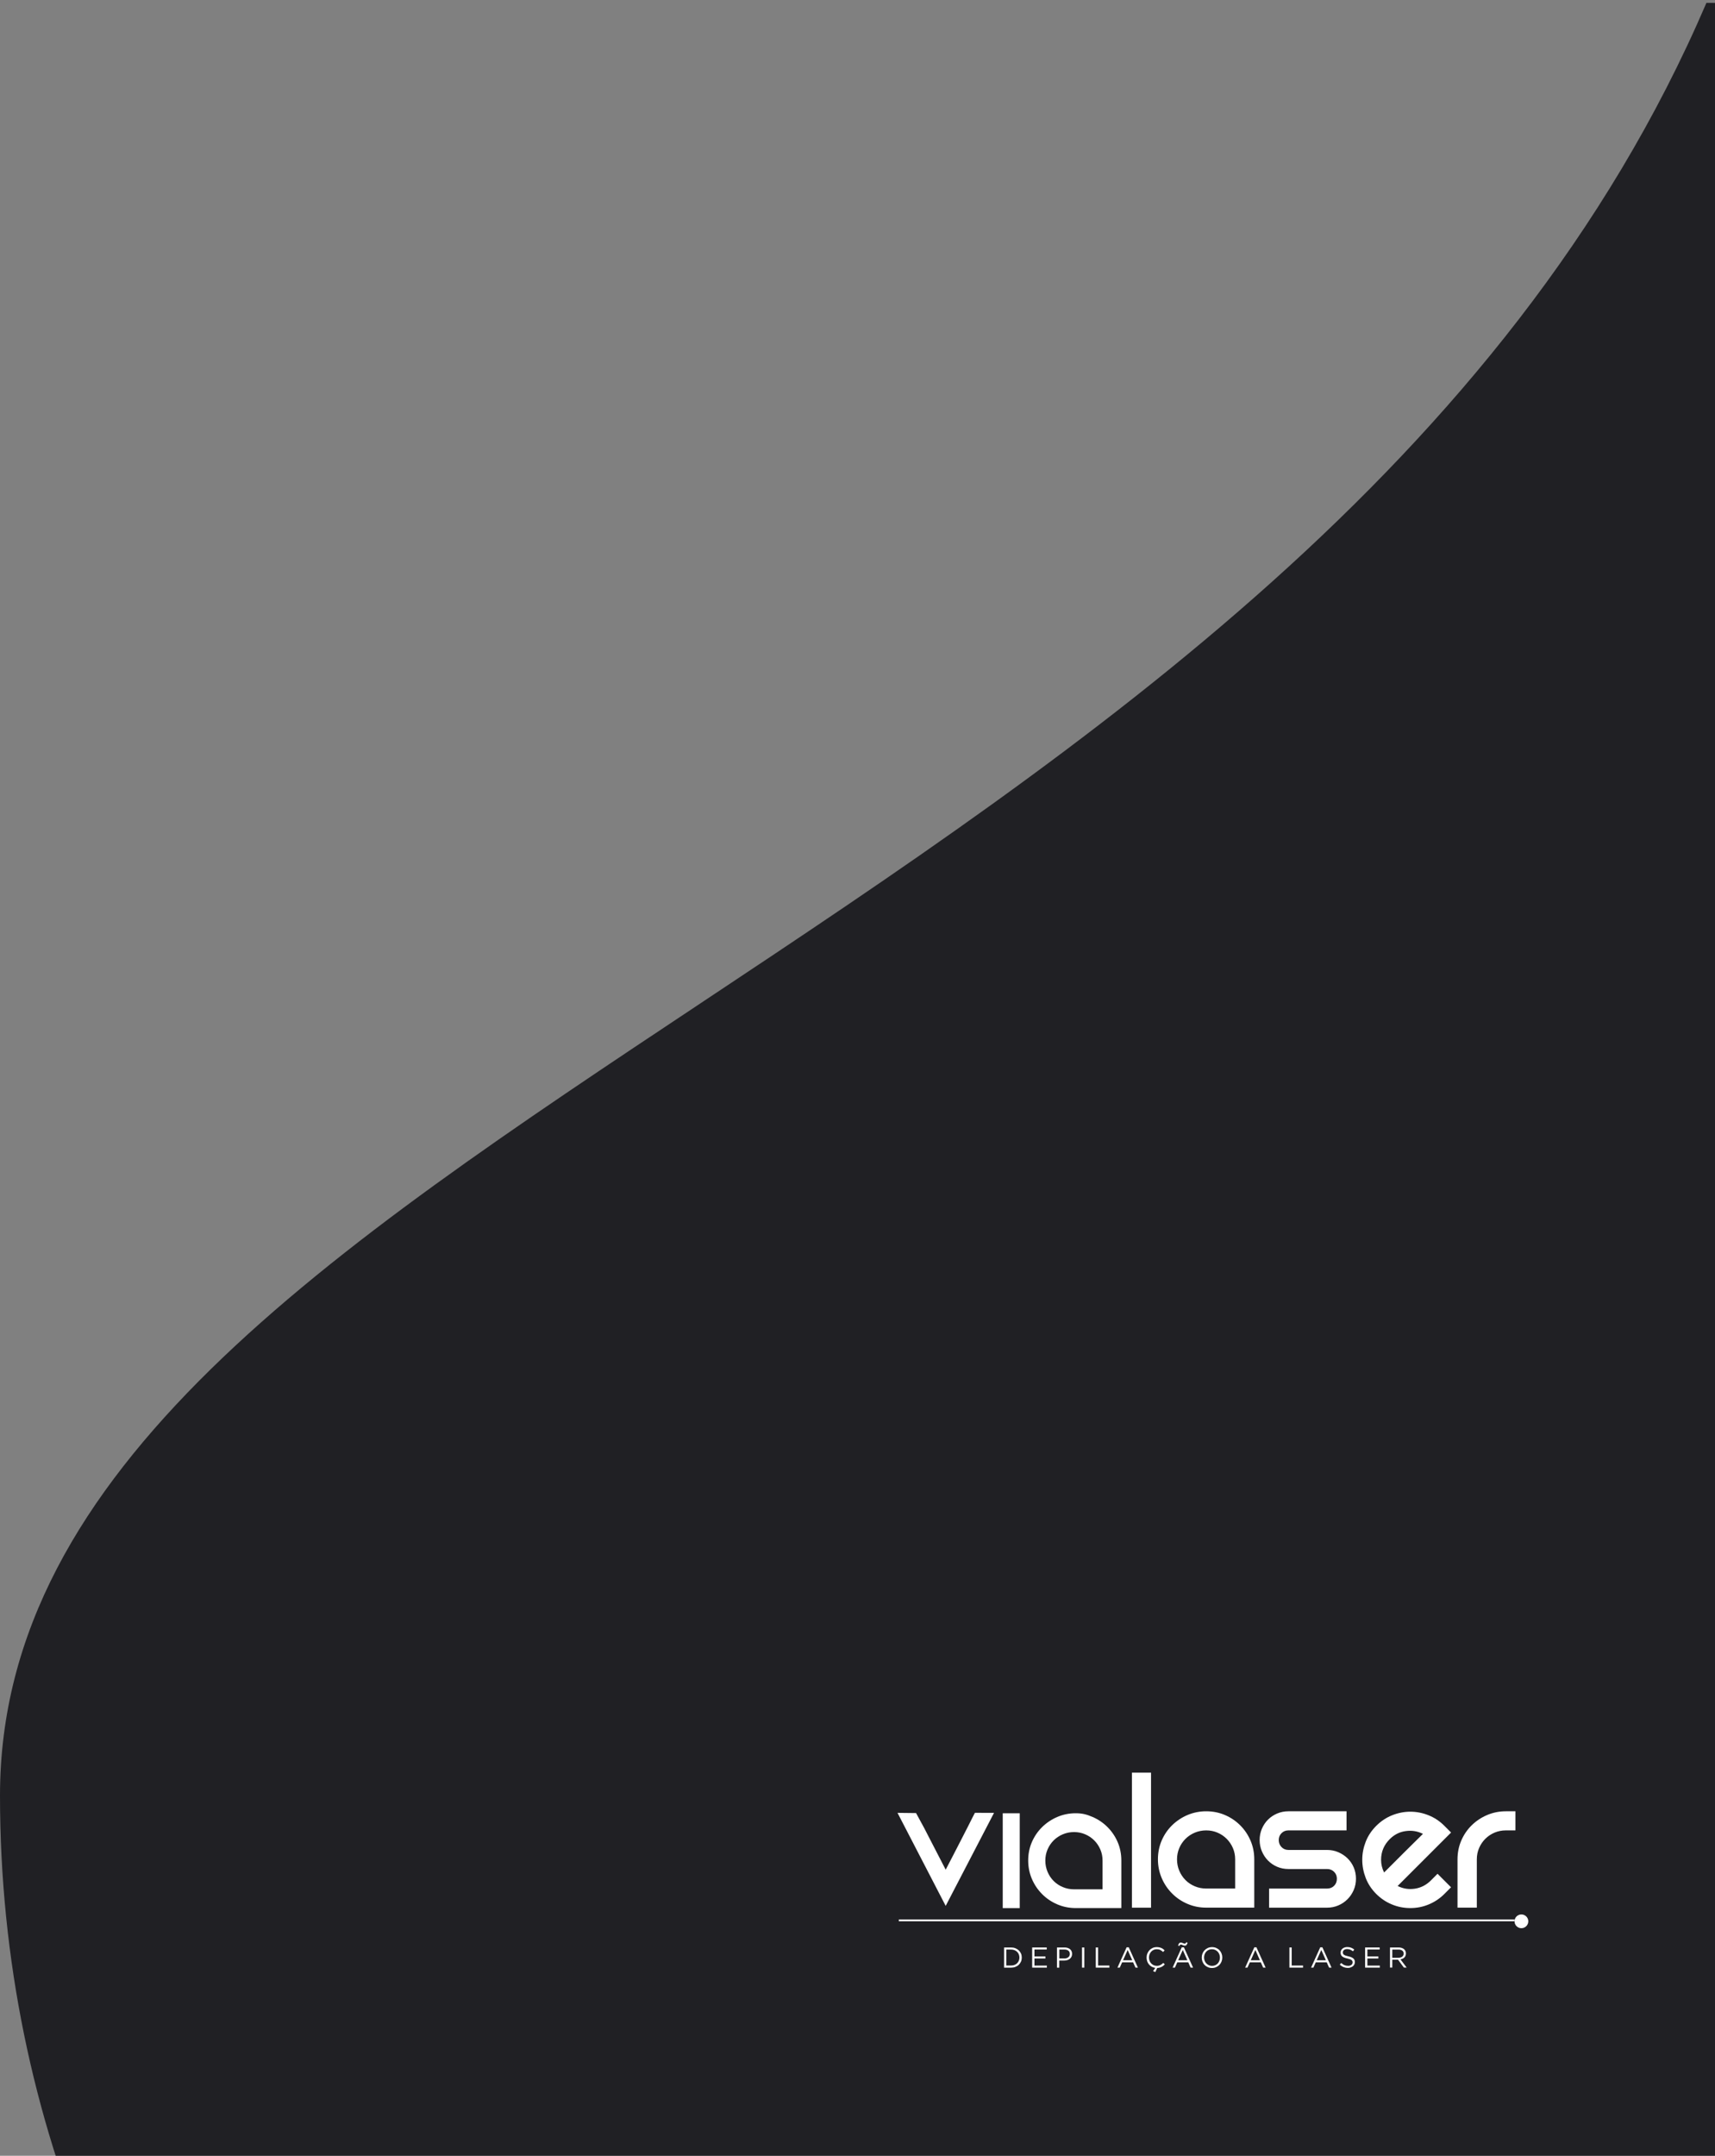 <svg width="300" height="377" viewBox="0 0 300 377" fill="none" xmlns="http://www.w3.org/2000/svg">
<rect x="0" y="0" width="300" height="377" fill="#808080" stroke="none"/>
<path d="M415 314C415 428.599 322.099 521.5 207.5 521.5C92.901 521.5 0 428.599 0 314C0 199.401 229 162.5 298.5 0.5C413.099 0.5 415 199.401 415 314Z" fill="#202024"/>
<path d="M265.092 316.756V320.097H263.403C262.703 320.097 262.046 320.232 261.432 320.49C260.817 320.754 260.277 321.116 259.816 321.577C259.356 322.038 258.993 322.578 258.729 323.192C258.465 323.806 258.336 324.463 258.336 325.164V333.608H254.958V325.164C254.958 323.991 255.179 322.891 255.616 321.878C256.052 320.864 256.66 319.974 257.433 319.212C258.207 318.451 259.11 317.849 260.136 317.413C261.161 316.977 262.248 316.756 263.403 316.756H265.092ZM243.093 321.638C242.092 322.639 241.588 323.843 241.588 325.243C241.588 326.017 241.766 326.754 242.116 327.461L243.486 326.091L245.439 324.138C246.127 323.45 246.79 322.793 247.429 322.167C248.068 321.54 248.565 321.055 248.915 320.705C247.963 320.232 246.956 320.066 245.893 320.22C244.825 320.361 243.891 320.834 243.093 321.638ZM251.464 327.682L253.828 330.046L252.668 331.207C251.869 332.005 250.954 332.62 249.928 333.043C248.903 333.473 247.828 333.682 246.698 333.682C245.574 333.682 244.499 333.473 243.474 333.043C242.448 332.62 241.533 332.005 240.734 331.207C239.911 330.378 239.297 329.45 238.898 328.413C238.499 327.375 238.296 326.318 238.296 325.237C238.296 324.156 238.499 323.112 238.898 322.087C239.297 321.061 239.911 320.134 240.734 319.311C241.564 318.482 242.497 317.861 243.529 317.45C244.567 317.038 245.629 316.829 246.704 316.829C247.779 316.829 248.841 317.032 249.879 317.45C250.917 317.861 251.851 318.482 252.674 319.311L253.834 320.471L244.487 329.819C245.439 330.298 246.446 330.452 247.509 330.292C248.571 330.126 249.505 329.647 250.303 328.849L251.464 327.682ZM235.545 316.756V320.097H225.374C224.895 320.097 224.496 320.256 224.171 320.588C223.845 320.914 223.685 321.313 223.685 321.792C223.685 322.265 223.845 322.676 224.171 323.014C224.496 323.352 224.895 323.518 225.374 323.518H232.13C232.83 323.518 233.487 323.647 234.102 323.911C234.716 324.175 235.256 324.531 235.717 324.979C236.177 325.434 236.546 325.962 236.804 326.576C237.068 327.19 237.197 327.847 237.197 328.548C237.197 329.248 237.068 329.905 236.804 330.519C236.54 331.133 236.177 331.674 235.717 332.134C235.256 332.595 234.716 332.963 234.102 333.221C233.487 333.485 232.83 333.614 232.13 333.614H221.996V330.273H232.13C232.634 330.273 233.045 330.114 233.371 329.788C233.696 329.463 233.856 329.051 233.856 328.548C233.856 328.075 233.696 327.669 233.371 327.344C233.045 327.018 232.634 326.853 232.13 326.853H225.374C224.674 326.853 224.017 326.724 223.403 326.459C222.789 326.195 222.261 325.833 221.806 325.372C221.352 324.912 221.001 324.371 220.737 323.757C220.479 323.143 220.344 322.486 220.344 321.786C220.344 321.086 220.479 320.428 220.737 319.814C221.001 319.2 221.358 318.666 221.806 318.217C222.254 317.769 222.789 317.413 223.403 317.149C224.017 316.891 224.674 316.756 225.374 316.756H235.545ZM216.064 330.267V325.164C216.064 324.463 215.935 323.806 215.671 323.192C215.406 322.578 215.044 322.044 214.584 321.577C214.123 321.116 213.582 320.748 212.968 320.49C212.354 320.226 211.697 320.097 210.997 320.097C210.297 320.097 209.633 320.232 209.007 320.49C208.38 320.754 207.84 321.116 207.373 321.577C206.913 322.038 206.544 322.578 206.286 323.192C206.022 323.806 205.893 324.463 205.893 325.164C205.893 325.864 206.022 326.527 206.286 327.153C206.55 327.78 206.913 328.32 207.373 328.787C207.834 329.248 208.38 329.616 209.007 329.874C209.633 330.138 210.297 330.267 210.997 330.267H216.064ZM210.997 316.756C212.176 316.756 213.269 316.977 214.283 317.413C215.296 317.849 216.186 318.451 216.948 319.212C217.71 319.974 218.311 320.864 218.748 321.878C219.184 322.891 219.405 323.984 219.405 325.164V333.608H210.997C209.848 333.608 208.755 333.393 207.729 332.951C206.704 332.515 205.801 331.907 205.027 331.127C204.253 330.353 203.645 329.45 203.209 328.425C202.773 327.399 202.552 326.312 202.552 325.157C202.552 323.984 202.773 322.885 203.209 321.872C203.645 320.858 204.253 319.968 205.027 319.206C205.807 318.445 206.704 317.843 207.729 317.407C208.755 316.977 209.842 316.756 210.997 316.756ZM198.007 310H201.348V333.614H198.007V310Z" fill="white"/>
<path d="M192.867 330.402V325.379C192.867 324.691 192.738 324.04 192.48 323.438C192.222 322.836 191.866 322.302 191.411 321.847C190.957 321.393 190.423 321.036 189.821 320.779C189.219 320.521 188.568 320.392 187.88 320.392C187.192 320.392 186.535 320.521 185.921 320.779C185.307 321.036 184.772 321.393 184.312 321.847C183.857 322.302 183.501 322.836 183.243 323.438C182.985 324.04 182.856 324.691 182.856 325.379C182.856 326.066 182.985 326.717 183.243 327.338C183.501 327.952 183.857 328.492 184.312 328.947C184.766 329.401 185.3 329.758 185.921 330.015C186.535 330.273 187.192 330.402 187.88 330.402H192.867ZM188.169 317.1C189.329 317.1 190.116 317.315 191.11 317.745C192.112 318.174 192.984 318.77 193.733 319.519C194.482 320.269 195.078 321.147 195.508 322.142C195.938 323.143 196.153 324.218 196.153 325.372V333.682H188.169C187.039 333.682 185.964 333.467 184.957 333.037C183.949 332.607 183.059 332.012 182.297 331.244C181.536 330.482 180.934 329.592 180.504 328.584C180.074 327.577 179.859 326.502 179.859 325.372C179.859 324.212 180.074 323.137 180.504 322.142C180.934 321.147 181.536 320.269 182.297 319.519C183.059 318.77 183.949 318.174 184.957 317.745C185.964 317.315 187.039 317.1 188.169 317.1ZM175.406 317.1H178.379V333.688H175.406V317.1ZM173.883 317.032L165.426 333.301L157 317.032L160.243 317.069C160.587 317.732 161.256 318.899 161.698 319.747C162.141 320.6 162.583 321.46 163.031 322.332C163.473 323.204 163.909 324.052 164.339 324.863C164.769 325.673 165.131 326.374 165.426 326.969C165.795 326.257 166.219 325.44 166.704 324.513C167.183 323.585 167.656 322.67 168.122 321.761C168.589 320.852 169.019 320.005 169.418 319.231C169.811 318.457 170.315 317.425 170.536 317.026L173.883 317.032Z" fill="white"/>
<path d="M264.932 335.684H157.233V335.991H264.932V335.684Z" fill="white"/>
<path fill-rule="evenodd" clip-rule="evenodd" d="M266.136 334.794C266.799 334.794 267.34 335.334 267.34 335.997C267.34 336.661 266.799 337.201 266.136 337.201C265.473 337.201 264.932 336.661 264.932 335.997C264.932 335.328 265.473 334.794 266.136 334.794Z" fill="white"/>
<path d="M175.64 340.573H176.862C177.139 340.573 177.39 340.616 177.618 340.708C177.845 340.8 178.048 340.923 178.213 341.076C178.379 341.236 178.508 341.42 178.6 341.635C178.693 341.85 178.736 342.078 178.736 342.329V342.342C178.736 342.587 178.693 342.821 178.6 343.036C178.508 343.251 178.379 343.435 178.213 343.595C178.048 343.754 177.851 343.877 177.618 343.969C177.39 344.061 177.133 344.104 176.862 344.104H175.64V340.573ZM176.862 343.73C177.083 343.73 177.286 343.693 177.464 343.625C177.648 343.558 177.802 343.459 177.925 343.33C178.048 343.208 178.146 343.06 178.22 342.888C178.287 342.716 178.324 342.538 178.324 342.342V342.329C178.324 342.133 178.287 341.955 178.22 341.783C178.152 341.611 178.054 341.463 177.925 341.341C177.802 341.218 177.648 341.113 177.464 341.046C177.286 340.972 177.083 340.935 176.862 340.935H176.039V343.724H176.862V343.73Z" fill="white"/>
<path d="M180.553 340.573H183.102V340.929H180.952V342.145H182.875V342.501H180.952V343.742H183.127V344.098H180.553V340.573Z" fill="white"/>
<path d="M184.902 340.573H186.222C186.419 340.573 186.603 340.597 186.763 340.653C186.928 340.702 187.063 340.782 187.18 340.874C187.297 340.972 187.383 341.089 187.444 341.224C187.506 341.359 187.536 341.519 187.536 341.691V341.703C187.536 341.893 187.5 342.059 187.426 342.207C187.352 342.348 187.254 342.471 187.125 342.569C187.002 342.667 186.855 342.741 186.683 342.79C186.517 342.839 186.339 342.864 186.148 342.864H185.295V344.104H184.896V340.573H184.902ZM186.173 342.495C186.32 342.495 186.449 342.477 186.572 342.44C186.689 342.403 186.793 342.348 186.879 342.28C186.965 342.213 187.033 342.133 187.076 342.035C187.119 341.942 187.143 341.832 187.143 341.715V341.703C187.143 341.451 187.057 341.261 186.885 341.132C186.713 341.003 186.48 340.935 186.198 340.935H185.307V342.489H186.173V342.495Z" fill="white"/>
<path d="M189.274 340.573H189.674V344.098H189.274V340.573Z" fill="white"/>
<path d="M191.682 340.573H192.081V343.73H194.065V344.098H191.682V340.573Z" fill="white"/>
<path d="M197.074 340.548H197.449L199.052 344.098H198.622L198.21 343.165H196.294L195.877 344.098H195.471L197.074 340.548ZM198.057 342.808L197.258 341.009L196.454 342.808H198.057Z" fill="white"/>
<path d="M201.705 344.706L202.092 344.141C201.871 344.11 201.668 344.043 201.478 343.945C201.287 343.84 201.128 343.711 200.993 343.552C200.857 343.392 200.753 343.208 200.679 343.005C200.606 342.796 200.569 342.581 200.569 342.348V342.336C200.569 342.09 200.612 341.85 200.704 341.629C200.79 341.408 200.919 341.212 201.072 341.046C201.232 340.88 201.416 340.751 201.637 340.653C201.859 340.554 202.092 340.511 202.35 340.511C202.51 340.511 202.657 340.524 202.786 340.554C202.915 340.579 203.038 340.622 203.148 340.665C203.259 340.714 203.363 340.769 203.455 340.843C203.548 340.911 203.64 340.991 203.726 341.07L203.455 341.365C203.302 341.224 203.142 341.107 202.97 341.015C202.798 340.923 202.589 340.88 202.35 340.88C202.153 340.88 201.975 340.917 201.809 340.991C201.644 341.064 201.496 341.169 201.38 341.298C201.257 341.427 201.158 341.58 201.091 341.758C201.023 341.936 200.986 342.121 200.986 342.323V342.336C200.986 342.538 201.023 342.729 201.091 342.907C201.158 343.085 201.257 343.238 201.38 343.367C201.502 343.496 201.644 343.601 201.809 343.674C201.975 343.748 202.153 343.785 202.35 343.785C202.589 343.785 202.798 343.742 202.976 343.65C203.148 343.564 203.32 343.435 203.492 343.275L203.756 343.533C203.67 343.625 203.578 343.705 203.486 343.779C203.394 343.853 203.29 343.914 203.185 343.969C203.081 344.024 202.964 344.067 202.835 344.098C202.712 344.129 202.577 344.147 202.43 344.153L202.098 344.872L201.705 344.706Z" fill="white"/>
<path d="M206.723 340.548H207.097L208.7 344.098H208.27L207.859 343.165H205.943L205.525 344.098H205.12L206.723 340.548ZM206.078 340.241C206.127 340.051 206.188 339.916 206.262 339.836C206.336 339.756 206.434 339.713 206.557 339.713C206.612 339.713 206.673 339.725 206.735 339.744C206.796 339.768 206.858 339.787 206.913 339.811C206.974 339.836 207.03 339.86 207.085 339.879C207.14 339.897 207.189 339.91 207.232 339.91C207.3 339.91 207.349 339.891 207.386 339.854C207.423 339.817 207.46 339.756 207.496 339.664L207.736 339.731C207.687 339.922 207.625 340.057 207.552 340.137C207.478 340.217 207.38 340.26 207.257 340.26C207.202 340.26 207.14 340.247 207.079 340.229C207.017 340.211 206.956 340.186 206.895 340.161C206.833 340.137 206.778 340.112 206.723 340.094C206.667 340.069 206.618 340.063 206.575 340.063C206.508 340.063 206.459 340.082 206.422 340.118C206.385 340.155 206.348 340.217 206.311 340.309L206.078 340.241ZM207.699 342.808L206.901 341.009L206.096 342.808H207.699Z" fill="white"/>
<path d="M212.004 344.16C211.734 344.16 211.495 344.11 211.274 344.012C211.053 343.914 210.862 343.785 210.709 343.619C210.549 343.453 210.432 343.263 210.346 343.042C210.26 342.821 210.217 342.593 210.217 342.348V342.336C210.217 342.096 210.26 341.863 210.346 341.642C210.432 341.42 210.555 341.224 210.715 341.058C210.874 340.892 211.065 340.757 211.286 340.659C211.507 340.561 211.753 340.511 212.023 340.511C212.293 340.511 212.533 340.561 212.754 340.659C212.975 340.757 213.165 340.886 213.319 341.052C213.478 341.218 213.595 341.408 213.681 341.629C213.767 341.85 213.81 342.078 213.81 342.323C213.816 342.329 213.816 342.329 213.81 342.336C213.81 342.575 213.767 342.808 213.681 343.03C213.595 343.251 213.472 343.447 213.313 343.613C213.153 343.779 212.963 343.914 212.741 344.012C212.52 344.11 212.275 344.16 212.004 344.16ZM212.017 343.791C212.219 343.791 212.404 343.754 212.576 343.681C212.748 343.607 212.889 343.502 213.012 343.373C213.135 343.244 213.227 343.091 213.294 342.913C213.362 342.741 213.399 342.55 213.399 342.348V342.336C213.399 342.133 213.362 341.942 213.294 341.77C213.227 341.592 213.128 341.439 213.006 341.31C212.883 341.181 212.735 341.077 212.563 340.997C212.391 340.917 212.207 340.88 212.004 340.88C211.802 340.88 211.618 340.917 211.446 340.991C211.274 341.064 211.132 341.169 211.01 341.298C210.887 341.427 210.795 341.58 210.727 341.758C210.659 341.93 210.623 342.121 210.623 342.323V342.336C210.623 342.538 210.659 342.722 210.727 342.901C210.795 343.079 210.893 343.232 211.016 343.361C211.139 343.49 211.286 343.595 211.458 343.674C211.63 343.754 211.814 343.791 212.017 343.791Z" fill="white"/>
<path d="M219.418 340.548H219.786L221.389 344.098H220.959L220.548 343.165H218.632L218.214 344.098H217.809L219.418 340.548ZM220.394 342.808L219.596 341.009L218.791 342.808H220.394Z" fill="white"/>
<path d="M225.553 340.573H225.952V343.73H227.936V344.098H225.553V340.573Z" fill="white"/>
<path d="M230.945 340.548H231.32L232.923 344.098H232.493L232.081 343.165H230.165L229.748 344.098H229.342L230.945 340.548ZM231.928 342.808L231.129 341.009L230.325 342.808H231.928Z" fill="white"/>
<path d="M235.809 344.147C235.527 344.147 235.269 344.098 235.036 344.006C234.802 343.914 234.581 343.773 234.366 343.582L234.612 343.287C234.796 343.453 234.98 343.582 235.171 343.662C235.361 343.742 235.576 343.785 235.822 343.785C236.061 343.785 236.252 343.73 236.393 343.619C236.534 343.509 236.608 343.361 236.608 343.189V343.177C236.608 343.097 236.596 343.023 236.565 342.956C236.54 342.888 236.491 342.833 236.424 342.778C236.356 342.722 236.264 342.673 236.141 342.63C236.024 342.587 235.871 342.544 235.687 342.501C235.484 342.458 235.306 342.409 235.158 342.348C235.011 342.292 234.882 342.219 234.79 342.139C234.692 342.059 234.618 341.967 234.575 341.856C234.526 341.746 234.507 341.623 234.507 341.476V341.463C234.507 341.328 234.538 341.199 234.593 341.083C234.649 340.966 234.729 340.862 234.833 340.776C234.937 340.69 235.06 340.622 235.201 340.573C235.343 340.524 235.496 340.499 235.662 340.499C235.92 340.499 236.147 340.536 236.338 340.61C236.528 340.683 236.718 340.788 236.897 340.935L236.663 341.242C236.497 341.107 236.332 341.009 236.166 340.947C236 340.886 235.828 340.855 235.644 340.855C235.41 340.855 235.232 340.911 235.097 341.021C234.962 341.132 234.894 341.267 234.894 341.427V341.439C234.894 341.525 234.907 341.598 234.937 341.66C234.962 341.727 235.011 341.783 235.085 341.838C235.152 341.893 235.251 341.942 235.38 341.992C235.502 342.035 235.662 342.078 235.859 342.121C236.252 342.207 236.54 342.329 236.725 342.483C236.909 342.636 237.001 342.851 237.001 343.115V343.128C237.001 343.281 236.97 343.416 236.909 343.539C236.847 343.662 236.768 343.766 236.663 343.852C236.559 343.938 236.43 344.006 236.282 344.055C236.147 344.123 235.981 344.147 235.809 344.147Z" fill="white"/>
<path d="M238.794 340.573H241.343V340.929H239.194V342.145H241.116V342.501H239.194V343.742H241.368V344.098H238.794V340.573Z" fill="white"/>
<path d="M243.143 340.573H244.66C244.881 340.573 245.071 340.604 245.243 340.665C245.415 340.726 245.55 340.812 245.661 340.923C245.747 341.009 245.814 341.113 245.863 341.23C245.912 341.347 245.931 341.476 245.931 341.617V341.629C245.931 341.777 245.906 341.906 245.863 342.022C245.82 342.139 245.753 342.237 245.667 342.323C245.581 342.409 245.483 342.477 245.36 342.532C245.243 342.587 245.114 342.624 244.979 342.649L246.06 344.086H245.575L244.555 342.716H244.543H243.548V344.086H243.149V340.573H243.143ZM244.629 342.372C244.758 342.372 244.881 342.354 244.991 342.323C245.102 342.293 245.2 342.243 245.28 342.182C245.36 342.121 245.421 342.047 245.47 341.955C245.513 341.869 245.538 341.764 245.538 341.648V341.635C245.538 341.414 245.458 341.248 245.298 341.126C245.139 341.003 244.918 340.941 244.635 340.941H243.548V342.372H244.629Z" fill="white"/>
</svg>
